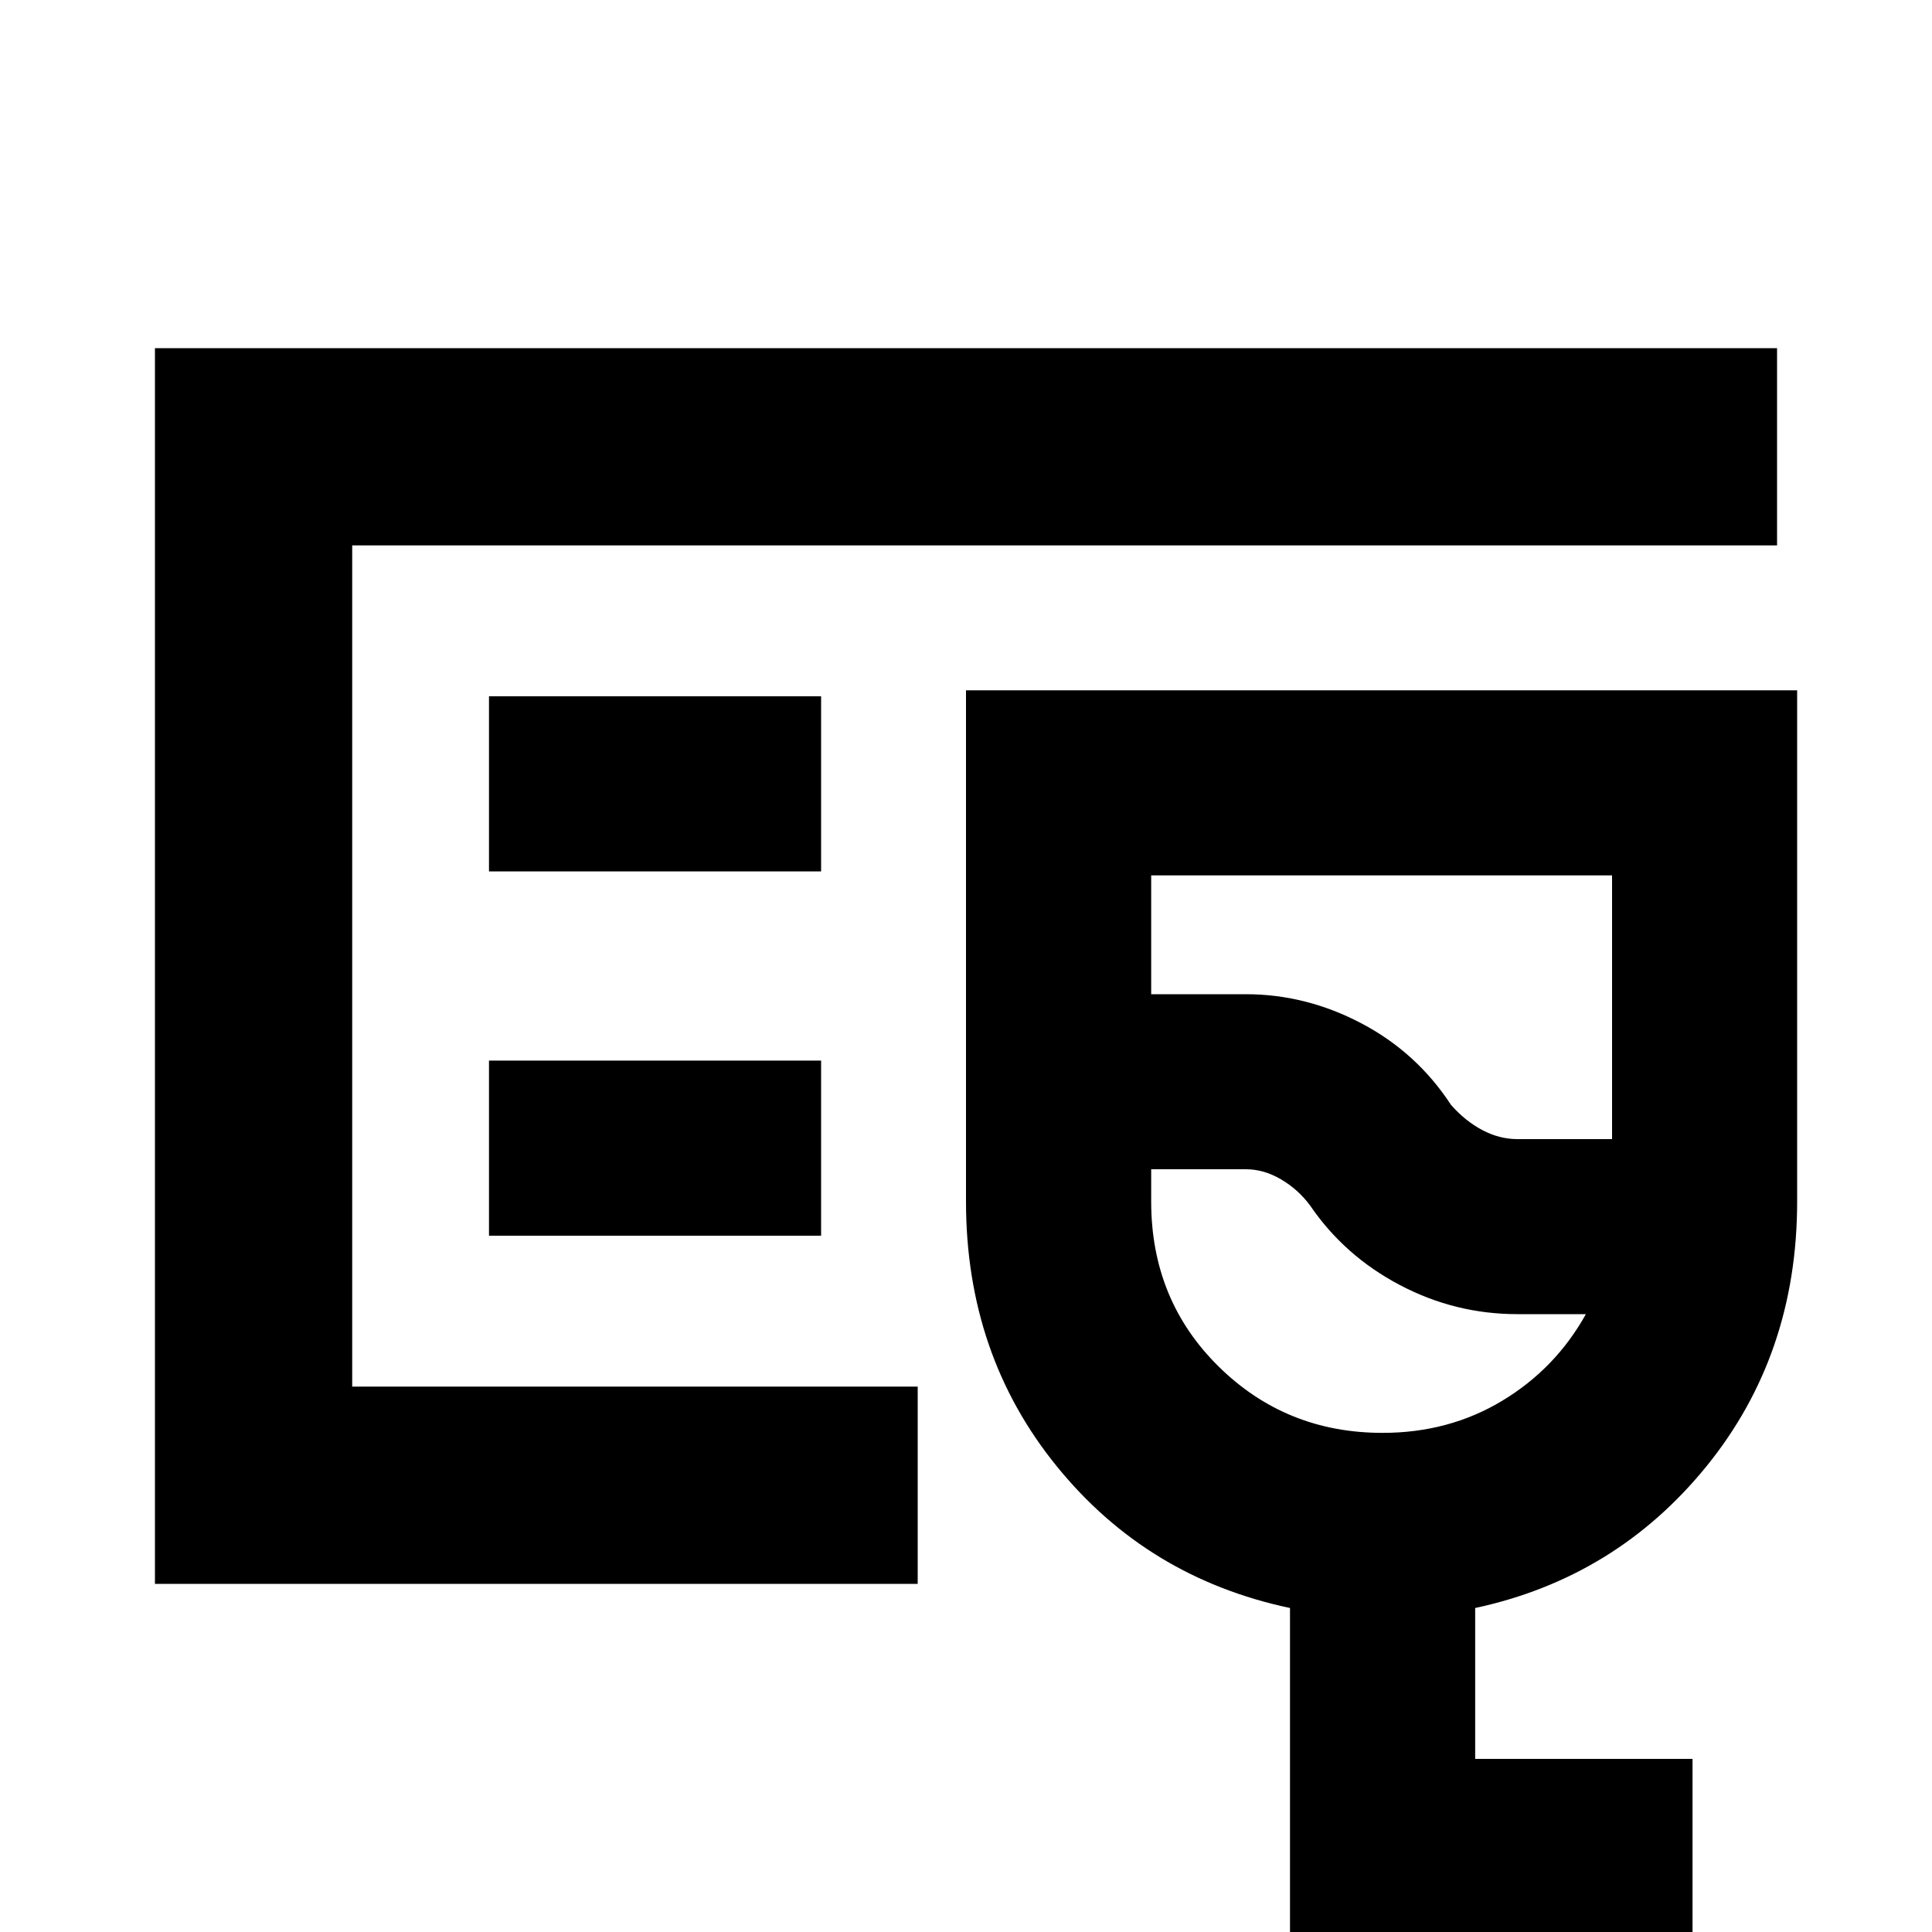 <svg xmlns="http://www.w3.org/2000/svg" height="20" width="20"><path d="M1.604 16.396V3.604h16.792v2.042H3.646v8.708H9.5v2.042Zm2.042-2.042V5.646v8.708Zm13.875 5.771h-4.167v-3.479q-1.479-.313-2.416-1.469Q10 14.021 10 12.438V7.146h8.604v5.292q0 1.583-.937 2.739-.938 1.156-2.396 1.469v1.562h2.25Zm-1.813-8.333h.98v-2.73h-4.771v1.23h.979q.625 0 1.198.302t.927.844q.146.166.323.26.177.094.364.094Zm-1.396 3.041q.688 0 1.24-.333t.865-.896h-.709q-.646 0-1.218-.302-.573-.302-.928-.823-.124-.167-.302-.271-.177-.104-.364-.104h-.979v.334q0 1.02.698 1.708.697.687 1.697.687Zm-.75-3.395Zm-8.5-2.417H8.5V7.208H5.062Zm0 3.771H8.5v-1.813H5.062Z"/></svg>